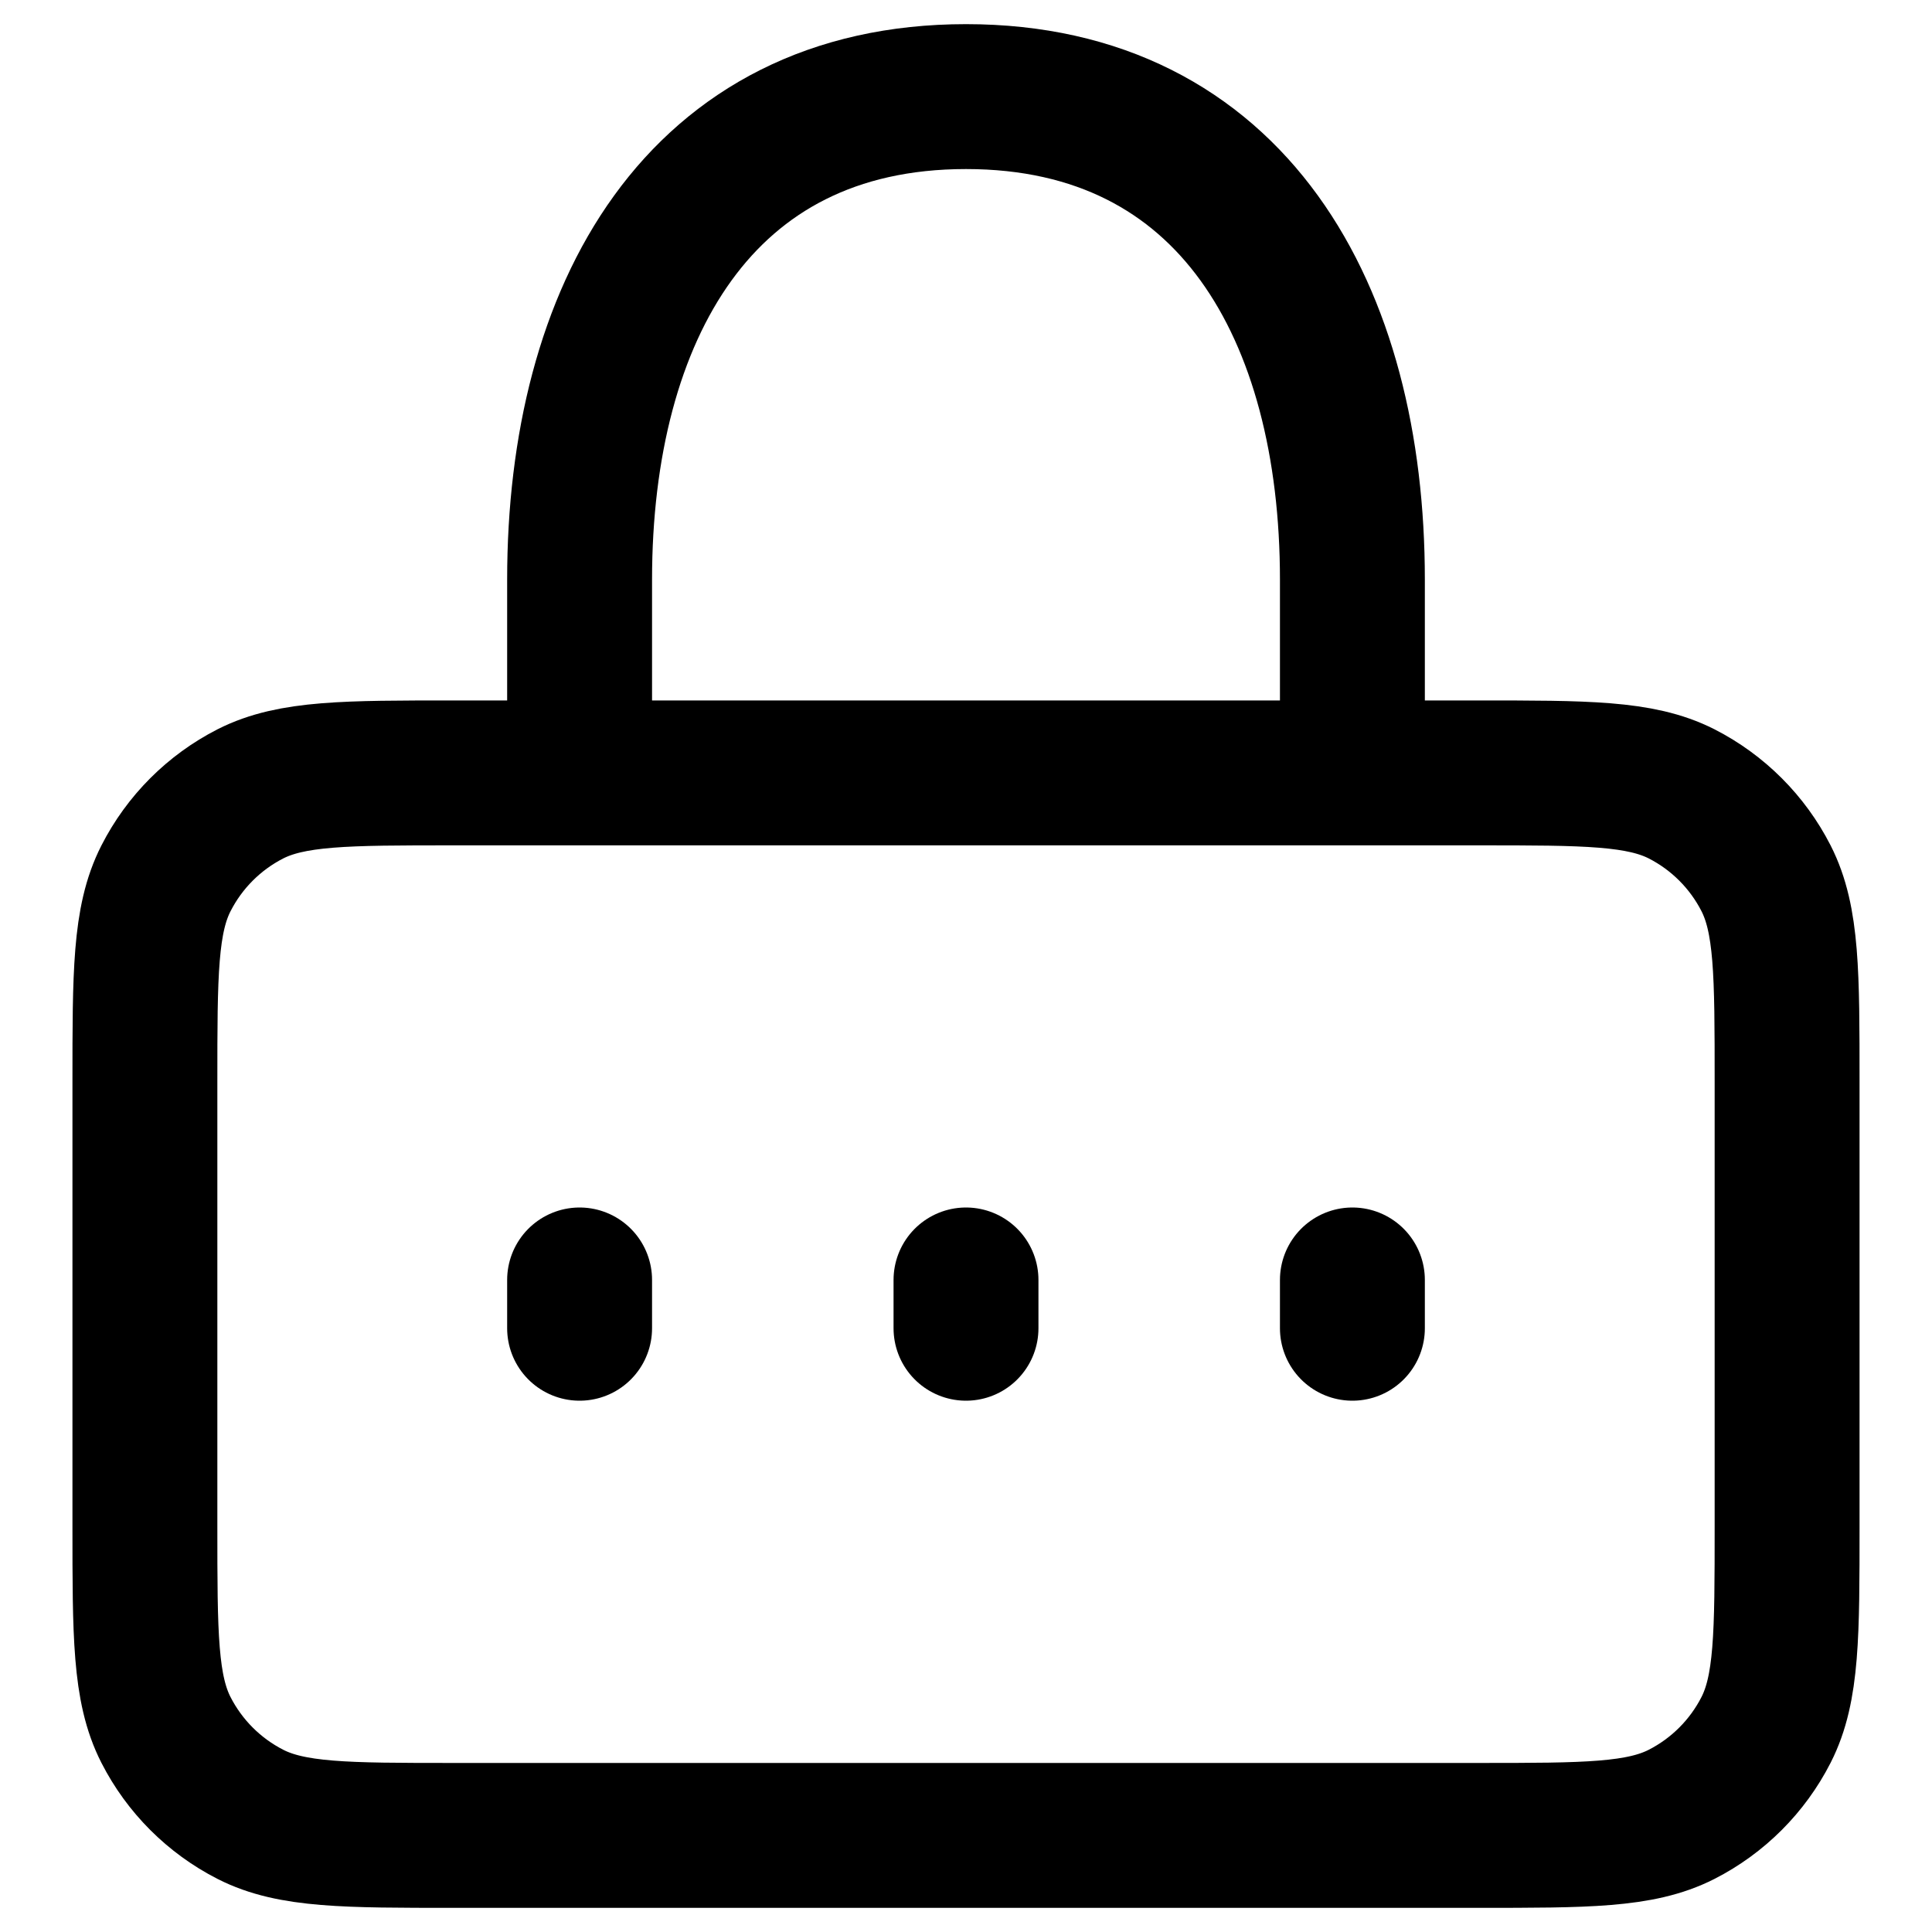 <svg width="20" height="20" viewBox="0 0 20 20" fill="none" xmlns="http://www.w3.org/2000/svg">
<path d="M6 8V6C6 3.239 7.239 1 10 1C12.761 1 14 3.239 14 6V8M10 13.75V13.25M14 13.75V13.25M6 13.75V13.25M1.5 15.8V11.2C1.5 10.08 1.5 9.52 1.718 9.093C1.91 8.716 2.216 8.41 2.592 8.218C3.02 8.001 3.58 8.001 4.7 8.001H15.3C16.42 8.001 16.98 8.001 17.408 8.218C17.784 8.41 18.09 8.716 18.282 9.092C18.5 9.52 18.5 10.08 18.5 11.2V15.8C18.5 16.92 18.5 17.48 18.282 17.908C18.09 18.284 17.784 18.59 17.408 18.782C16.98 19 16.42 19 15.3 19H4.7C3.58 19 3.02 19 2.592 18.782C2.216 18.59 1.91 18.284 1.718 17.908C1.5 17.481 1.5 16.921 1.5 15.8Z" stroke="black" stroke-width="1.5" stroke-linecap="round" stroke-linejoin="round"/>
</svg>
